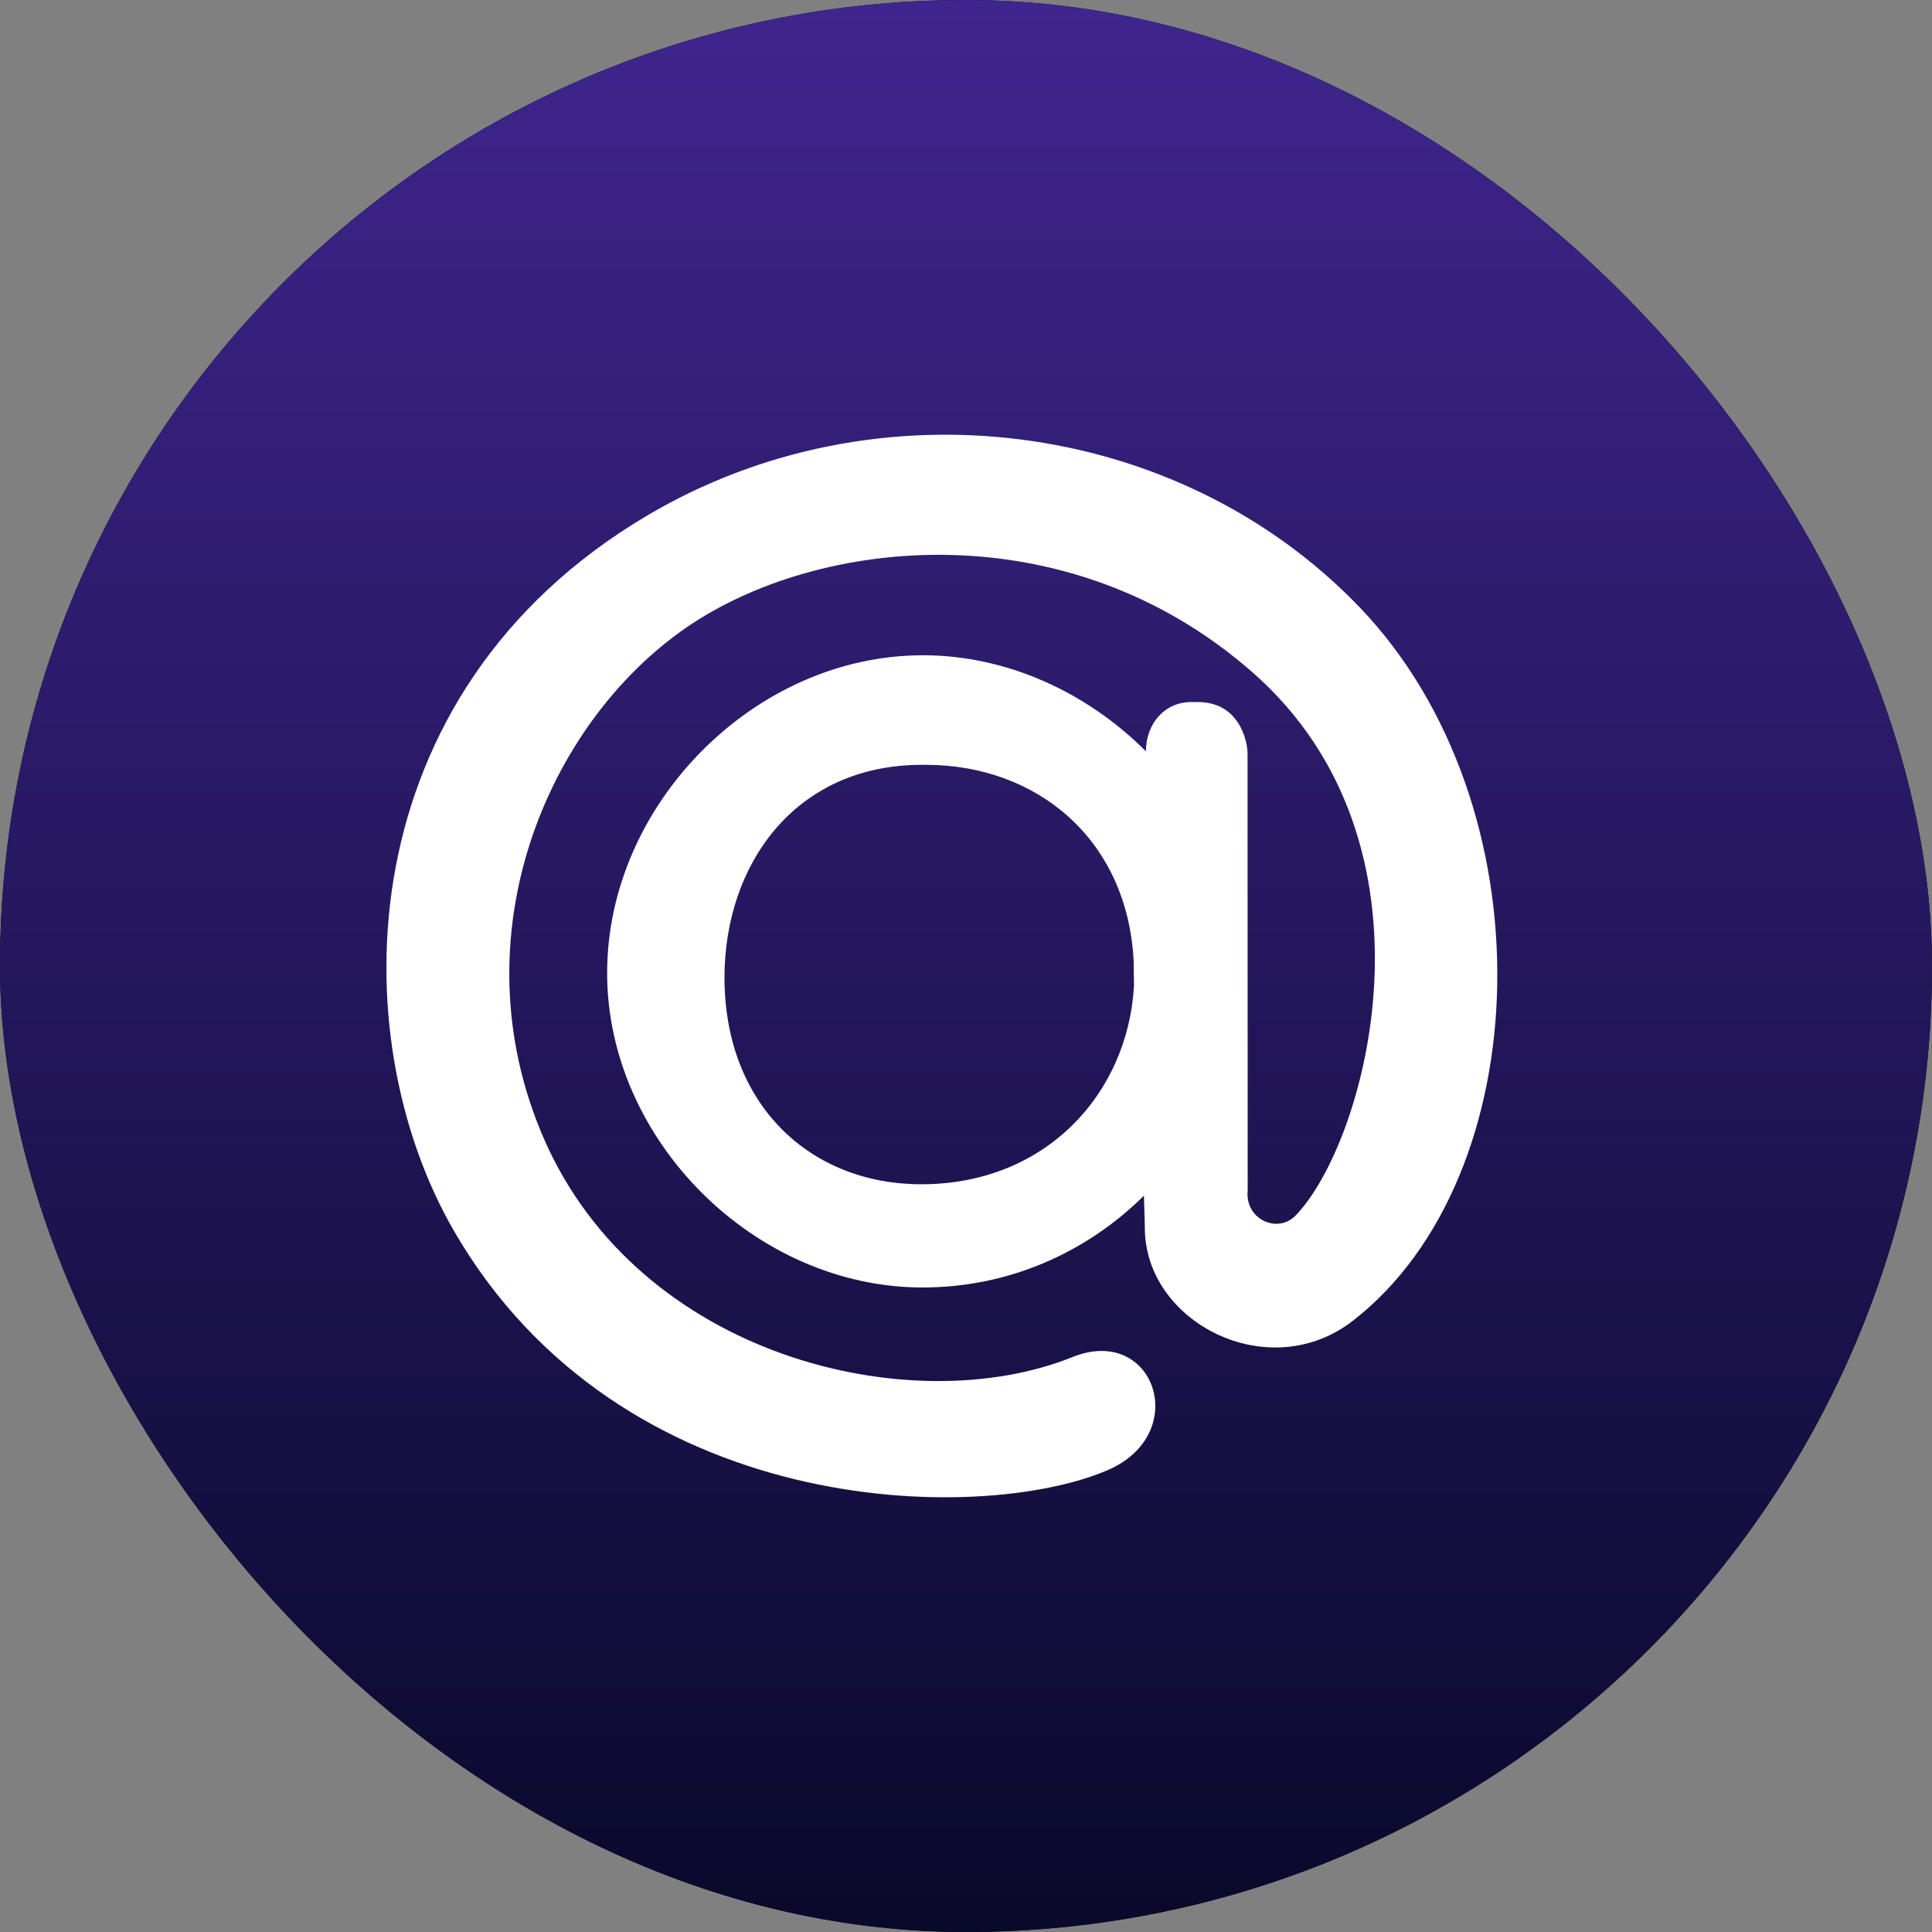 <svg width="40" height="40" viewBox="0 0 40 40" fill="none" xmlns="http://www.w3.org/2000/svg">
<rect x="0" y="0" width="40" height="40" fill="#808080" stroke="none"/>
<rect width="40" height="40" rx="20" fill="black"/>
<rect width="40" height="40" rx="20" fill="url(#paint0_linear_36_4)"/>
<path d="M19.102 13.566C20.858 13.566 22.513 14.342 23.725 15.555V15.559C23.725 14.976 24.118 14.535 24.662 14.535H24.8C25.657 14.535 25.829 15.342 25.829 15.596L25.832 24.65C25.773 25.244 26.447 25.55 26.821 25.169C28.277 23.676 30.021 17.488 25.915 13.905C22.086 10.56 16.946 11.113 14.213 12.99C11.309 14.991 9.453 19.41 11.256 23.564C13.225 28.092 18.855 29.443 22.206 28.096C23.902 27.413 24.684 29.696 22.921 30.443C20.264 31.573 12.859 31.458 9.4 25.487C7.064 21.453 7.187 14.357 13.387 10.681C18.125 7.867 24.378 8.646 28.147 12.57C32.085 16.675 31.858 24.357 28.012 27.343C26.271 28.701 23.685 27.38 23.703 25.401L23.684 24.756C22.472 25.954 20.858 26.656 19.102 26.656C15.629 26.656 12.57 23.606 12.57 20.146C12.57 16.649 15.629 13.567 19.102 13.567V13.566ZM23.471 19.896C23.34 17.362 21.453 15.835 19.173 15.835H19.087C16.459 15.835 15 17.899 15 20.239C15 22.862 16.763 24.519 19.076 24.519C21.659 24.519 23.354 22.635 23.478 20.407L23.471 19.896Z" fill="white"/>
<defs>
<linearGradient id="paint0_linear_36_4" x1="20" y1="0" x2="20" y2="40" gradientUnits="userSpaceOnUse">
<stop stop-color="#3F258E"/>
<stop offset="1" stop-color="#09092B"/>
</linearGradient>
</defs>
</svg>
